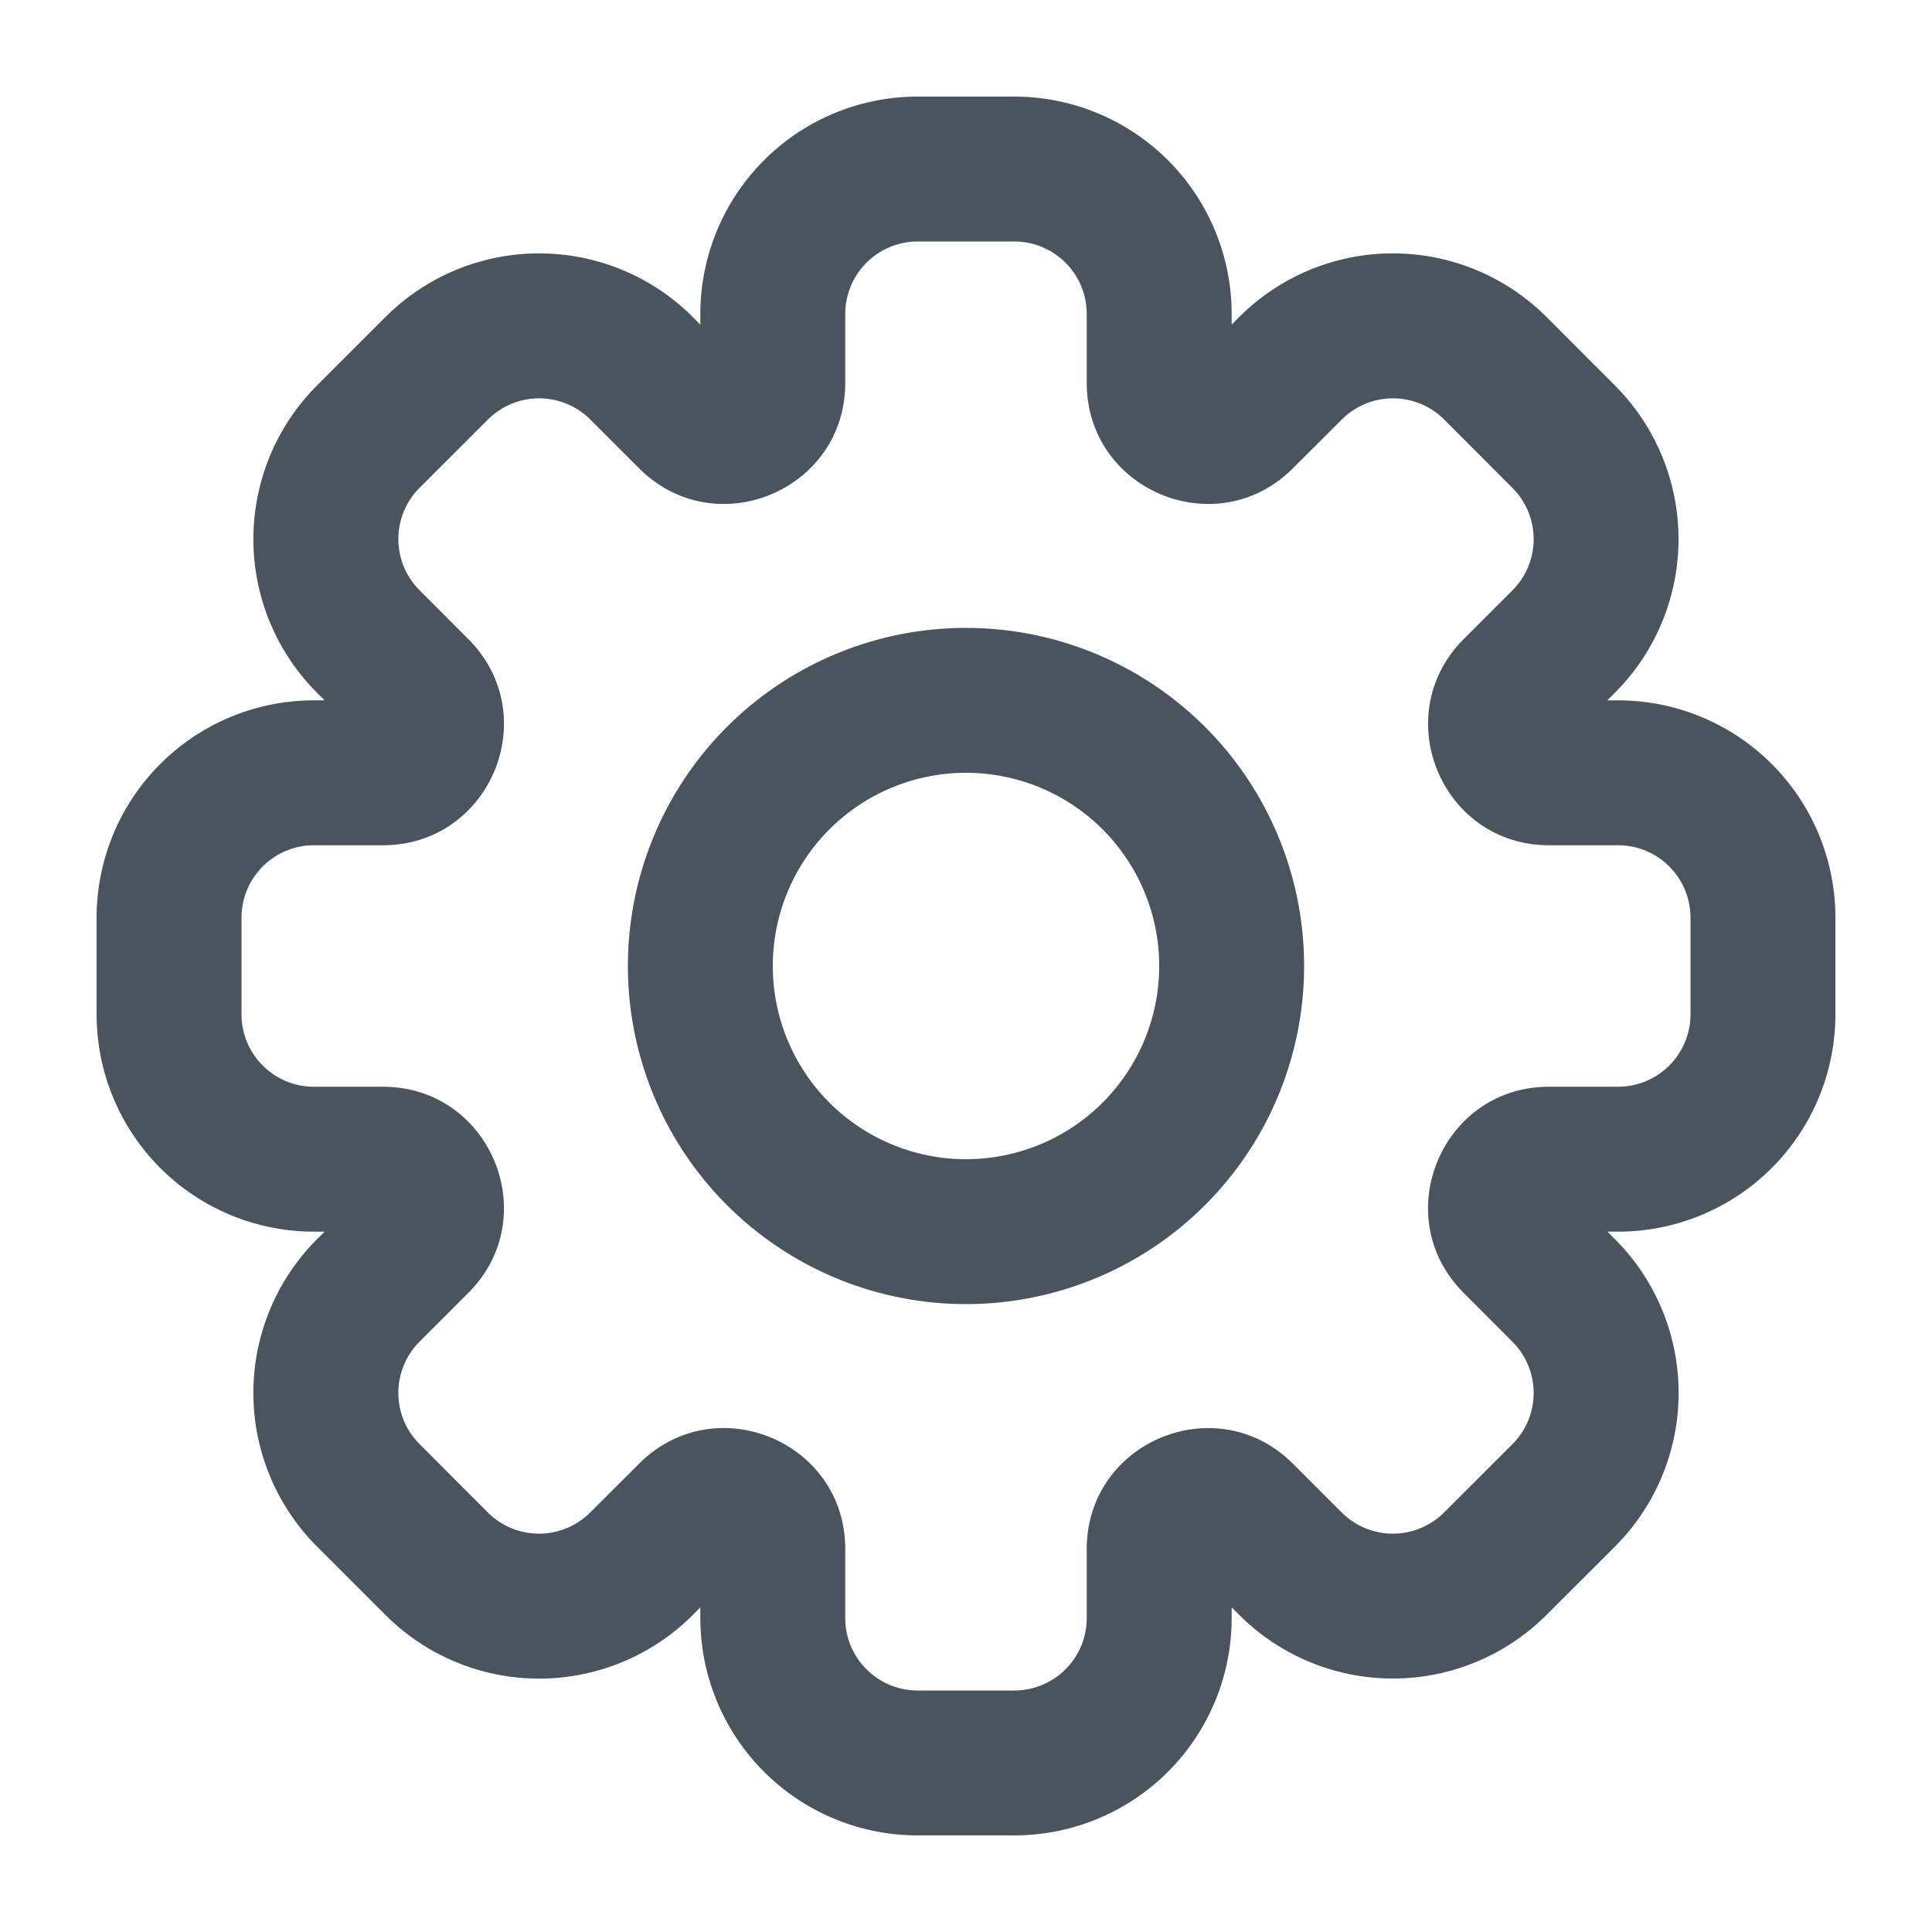 <svg xmlns:xlink="http://www.w3.org/1999/xlink" xmlns="http://www.w3.org/2000/svg" width="20" height="20" fill="currentColor" class="flex-shrink-0"><path fill-rule="evenodd" d="M7.25 3.25A2.25 2.25 0 0 1 9.5 1h1a2.25 2.25 0 0 1 2.25 2.25v.11l.078-.078a2.25 2.25 0 0 1 3.182 0l.707.708a2.25 2.25 0 0 1 0 3.182l-.078.078h.111A2.25 2.25 0 0 1 19 9.5v1a2.25 2.25 0 0 1-2.25 2.25h-.11l.078.078a2.25 2.25 0 0 1 0 3.182l-.708.707a2.25 2.25 0 0 1-3.182 0l-.078-.078v.111A2.25 2.25 0 0 1 10.5 19h-1a2.25 2.25 0 0 1-2.25-2.25v-.111l-.078.079a2.25 2.25 0 0 1-3.182 0l-.708-.708a2.25 2.25 0 0 1 0-3.182l.079-.078H3.25A2.25 2.25 0 0 1 1 10.5v-1a2.25 2.25 0 0 1 2.25-2.25h.11l-.078-.078a2.25 2.25 0 0 1 0-3.182l.708-.708a2.25 2.25 0 0 1 3.182 0l.078.079V3.25ZM9.5 2.5a.75.75 0 0 0-.75.75v.714c0 1.114-1.346 1.672-2.134.884l-.505-.505a.75.75 0 0 0-1.06 0l-.708.707a.75.75 0 0 0 0 1.06l.505.506c.788.788.23 2.134-.884 2.134H3.25a.75.75 0 0 0-.75.75v1c0 .414.336.75.75.75h.714c1.114 0 1.672 1.346.884 2.134l-.505.505a.75.75 0 0 0 0 1.06l.707.708a.75.75 0 0 0 1.06 0l.506-.505c.788-.788 2.134-.23 2.134.883v.715c0 .414.336.75.75.75h1a.75.75 0 0 0 .75-.75v-.715c0-1.113 1.346-1.67 2.134-.883l.505.505a.75.75 0 0 0 1.06 0l.708-.707a.75.75 0 0 0 0-1.06l-.505-.506c-.788-.788-.23-2.134.883-2.134h.715a.75.75 0 0 0 .75-.75v-1a.75.75 0 0 0-.75-.75h-.715c-1.113 0-1.67-1.346-.883-2.134l.505-.505a.75.75 0 0 0 0-1.06l-.707-.708a.75.75 0 0 0-1.06 0l-.506.505c-.788.788-2.134.23-2.134-.884V3.25a.75.75 0 0 0-.75-.75h-1ZM10 8a2 2 0 1 0 0 4 2 2 0 0 0 0-4Zm-3.5 2a3.5 3.5 0 1 1 7 0 3.5 3.5 0 0 1-7 0Z" clip-rule="evenodd" fill="#4A545E"></path></svg>
